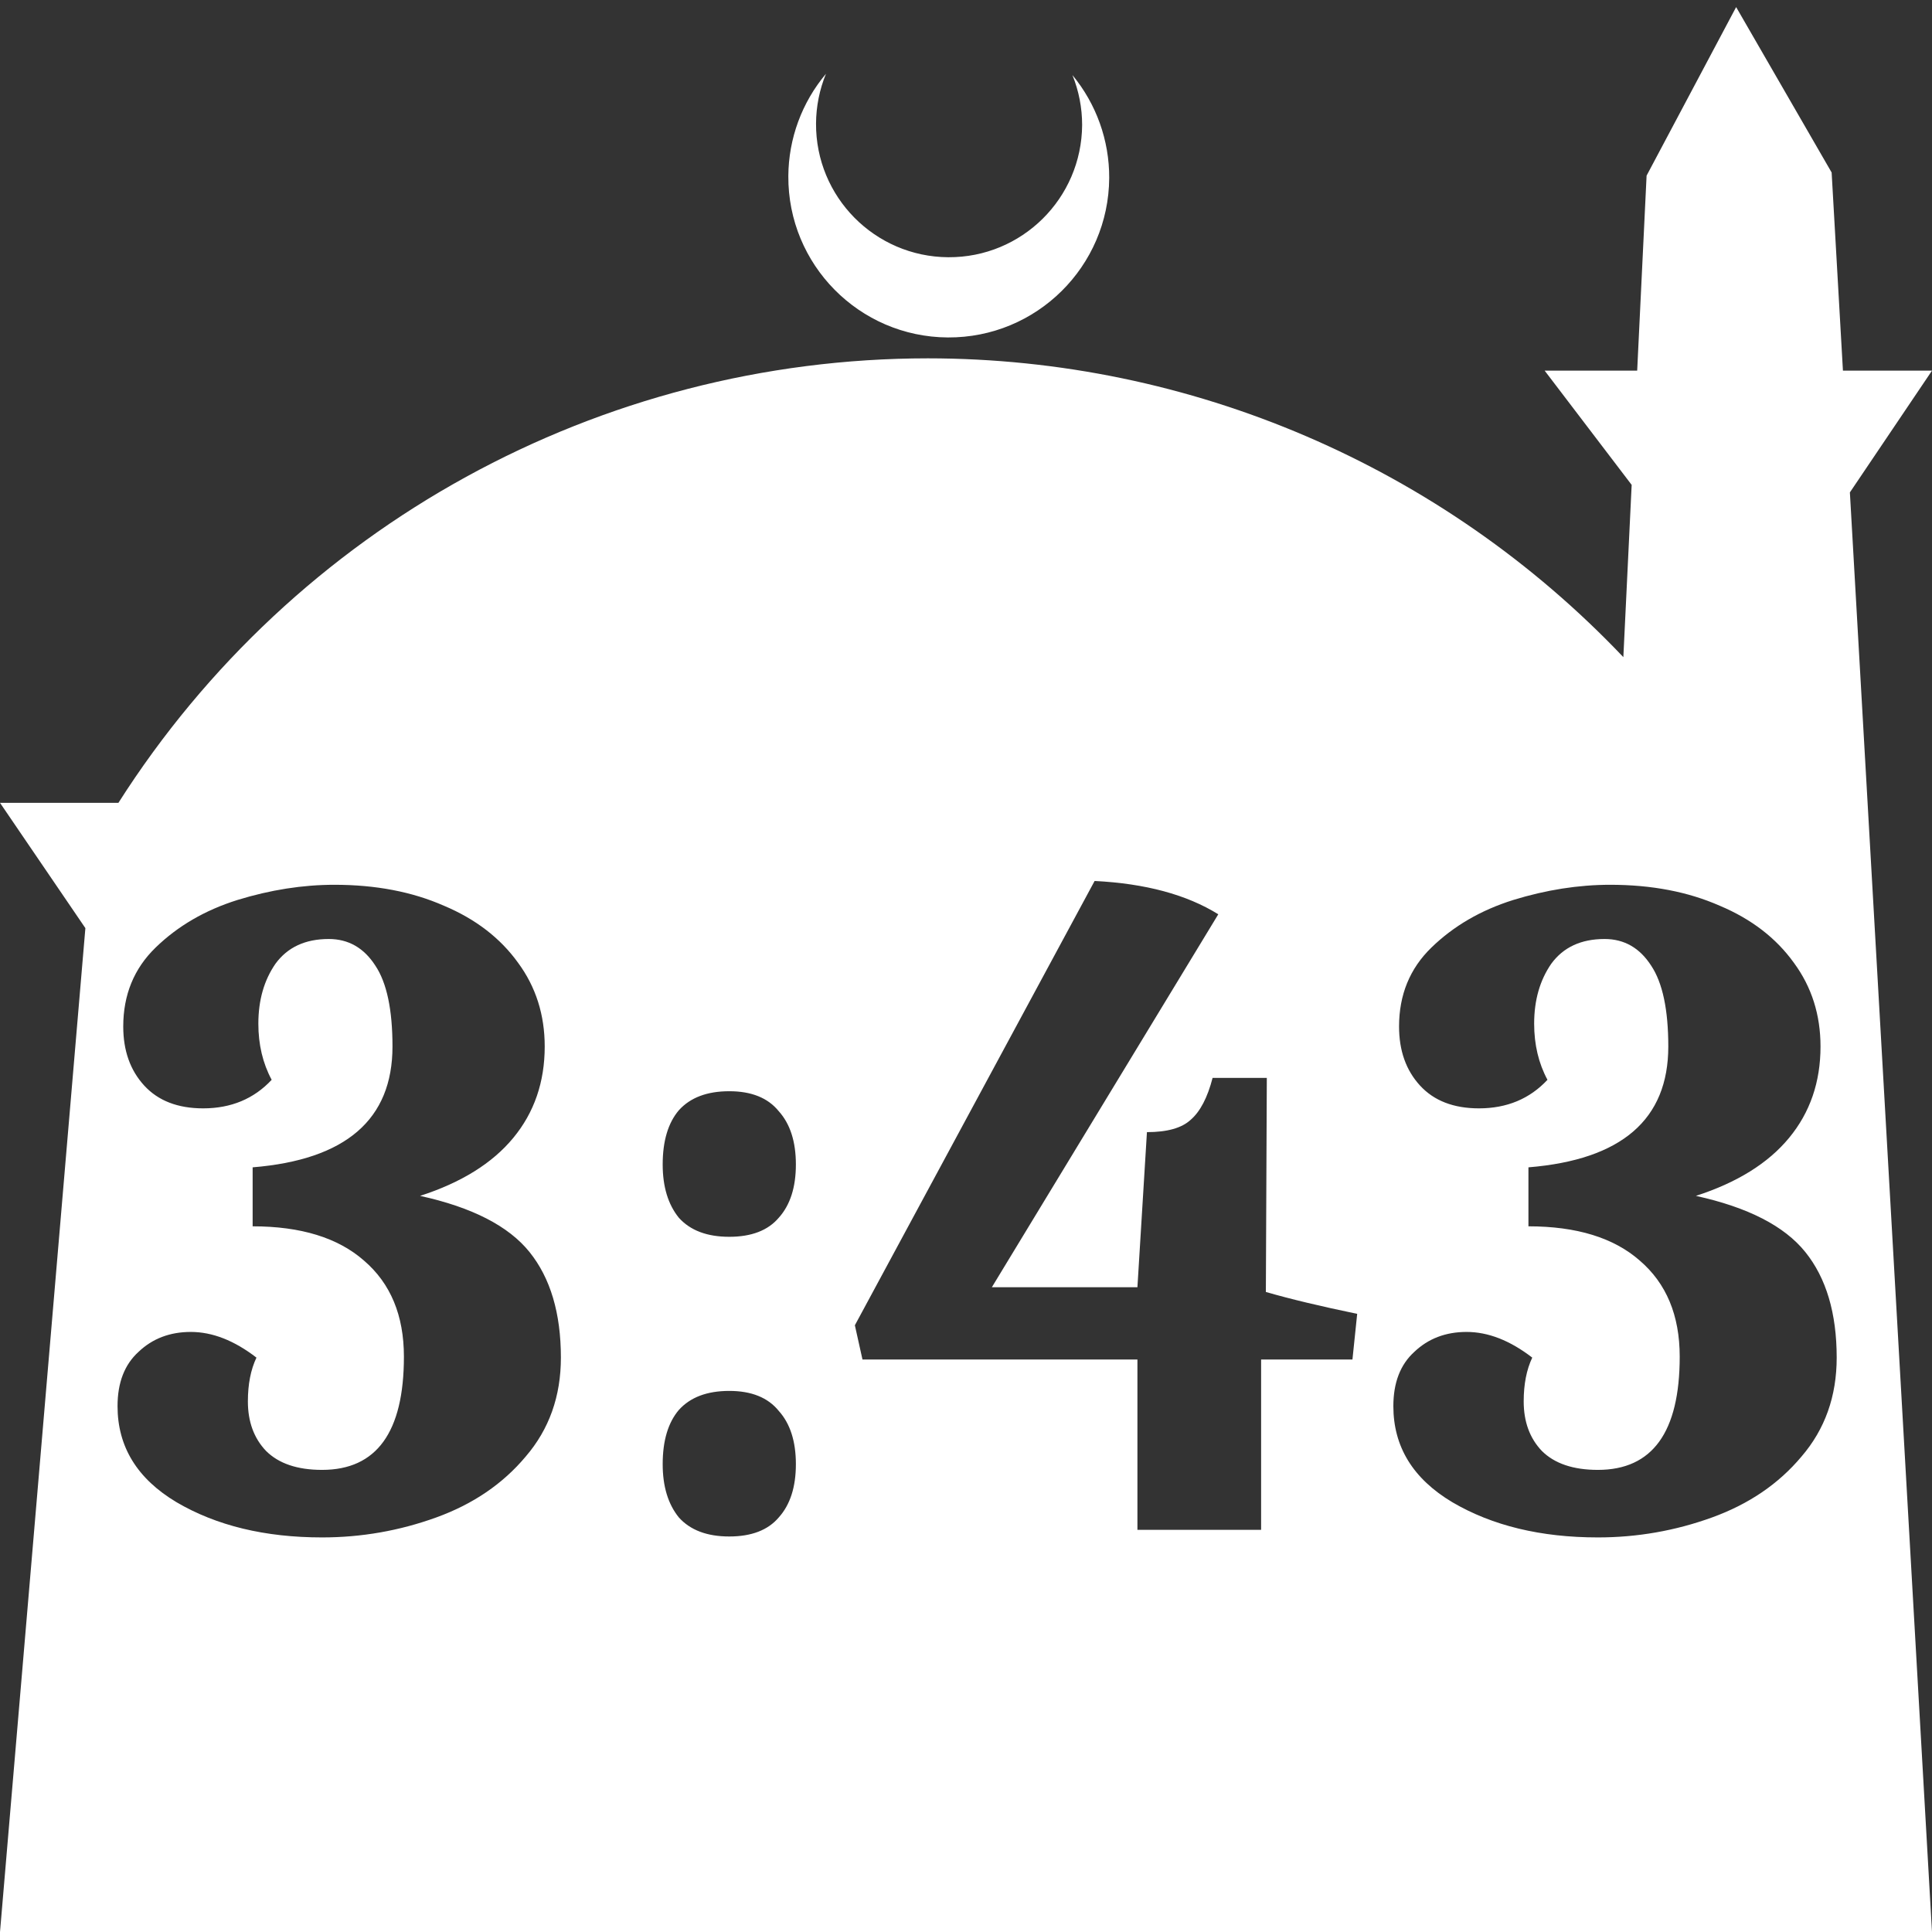<?xml version="1.0" encoding="UTF-8" standalone="no"?>
<!-- Created with Inkscape (http://www.inkscape.org/) -->

<svg
   width="172.67mm"
   height="172.67mm"
   viewBox="0 0 172.67 172.67"
   version="1.1"
   id="svg1"
   xml:space="preserve"
   xmlns="http://www.w3.org/2000/svg"
   xmlns:svg="http://www.w3.org/2000/svg"><rect x="0" y="0" width="172.67" height="172.67" fill="#333333" stroke="none"/><defs
     id="defs1" /><g
     id="layer1"
     transform="translate(157.251,198.81)"><path
       id="path5"
       style="fill:#ffffff;fill-opacity:1;stroke-width:0.805;stroke-linecap:round;stroke-linejoin:round"
       d="M -2.086 -198.177 L -10.089 -183.113 L -10.93 -165.684 L -19.199 -165.684 L -11.423 -155.474 L -12.166 -140.079 C -28.353 -157.121 -50.824 -166.774 -74.327 -166.784 C -103.645 -166.774 -130.927 -151.792 -146.667 -127.059 L -157.251 -127.059 L -149.62 -115.86 L -157.251 -26.14 L -8.514 -26.14 L 15.419 -26.14 L 8.08 -154.802 L 15.419 -165.684 L 7.459 -165.684 L 6.449 -183.393 L -2.086 -198.177 z M -83.431 -192.216 C -85.585 -189.655 -86.775 -186.421 -86.795 -183.075 C -86.842 -175.155 -80.46 -168.697 -72.54 -168.651 C -64.621 -168.604 -58.163 -174.986 -58.117 -182.905 C -58.103 -186.26 -59.266 -189.514 -61.404 -192.1 C -60.831 -190.684 -60.537 -189.17 -60.537 -187.641 C -60.576 -181.074 -65.931 -175.782 -72.498 -175.82 C -79.065 -175.859 -84.358 -181.214 -84.319 -187.781 C -84.309 -189.303 -84.008 -190.808 -83.431 -192.216 z M -59.421 -120.074 C -54.886 -119.848 -51.202 -118.856 -48.368 -117.098 L -68.604 -83.767 L -55.595 -83.767 L -54.745 -97.627 C -52.931 -97.627 -51.627 -97.995 -50.833 -98.732 C -49.983 -99.469 -49.331 -100.716 -48.878 -102.473 L -44.031 -102.473 L -44.116 -83.342 C -41.962 -82.718 -39.241 -82.067 -35.954 -81.386 L -36.378 -77.305 L -44.541 -77.305 L -44.541 -62.085 L -55.595 -62.085 L -55.595 -77.305 L -80.168 -77.305 L -80.848 -80.366 L -59.421 -120.074 z M -127.359 -119.734 C -123.675 -119.734 -120.415 -119.111 -117.581 -117.864 C -114.747 -116.673 -112.536 -114.972 -110.948 -112.762 C -109.361 -110.608 -108.568 -108.114 -108.568 -105.279 C -108.568 -102.105 -109.503 -99.384 -111.374 -97.117 C -113.244 -94.849 -116.022 -93.12 -119.707 -91.93 C -115.058 -90.909 -111.799 -89.237 -109.928 -86.913 C -108.058 -84.589 -107.122 -81.443 -107.122 -77.475 C -107.122 -74.017 -108.171 -71.07 -110.268 -68.632 C -112.309 -66.195 -114.973 -64.38 -118.261 -63.19 C -121.549 -62 -124.95 -61.405 -128.465 -61.405 C -133.566 -61.405 -137.902 -62.453 -141.474 -64.551 C -144.988 -66.648 -146.746 -69.51 -146.746 -73.138 C -146.746 -75.236 -146.122 -76.851 -144.875 -77.985 C -143.628 -79.175 -142.069 -79.77 -140.198 -79.77 C -138.271 -79.77 -136.315 -79.005 -134.331 -77.475 C -134.842 -76.398 -135.097 -75.094 -135.097 -73.564 C -135.097 -71.75 -134.558 -70.276 -133.481 -69.142 C -132.348 -68.008 -130.675 -67.441 -128.465 -67.441 C -123.59 -67.441 -121.152 -70.814 -121.152 -77.56 C -121.152 -81.244 -122.342 -84.107 -124.723 -86.148 C -127.047 -88.188 -130.363 -89.209 -134.672 -89.209 L -134.672 -94.481 C -126.339 -95.161 -122.173 -98.761 -122.173 -105.279 C -122.173 -108.567 -122.682 -110.976 -123.703 -112.506 C -124.723 -114.094 -126.112 -114.888 -127.869 -114.888 C -129.967 -114.888 -131.554 -114.151 -132.631 -112.677 C -133.651 -111.203 -134.161 -109.417 -134.161 -107.32 C -134.161 -105.449 -133.764 -103.777 -132.971 -102.303 C -134.558 -100.603 -136.599 -99.752 -139.093 -99.752 C -141.36 -99.752 -143.118 -100.432 -144.365 -101.793 C -145.612 -103.153 -146.236 -104.911 -146.236 -107.065 C -146.236 -109.899 -145.272 -112.252 -143.344 -114.122 C -141.36 -116.05 -138.923 -117.467 -136.032 -118.374 C -133.084 -119.281 -130.194 -119.734 -127.359 -119.734 z M -13.336 -119.734 C -9.651 -119.734 -6.392 -119.111 -3.558 -117.864 C -0.723 -116.673 1.487 -114.972 3.075 -112.762 C 4.662 -110.608 5.455 -108.114 5.455 -105.279 C 5.455 -102.105 4.52 -99.384 2.649 -97.117 C 0.779 -94.849 -1.998 -93.12 -5.683 -91.93 C -1.035 -90.909 2.225 -89.237 4.095 -86.913 C 5.966 -84.589 6.901 -81.443 6.901 -77.475 C 6.901 -74.017 5.853 -71.07 3.755 -68.632 C 1.714 -66.195 -0.95 -64.38 -4.238 -63.19 C -7.525 -62 -10.927 -61.405 -14.441 -61.405 C -19.543 -61.405 -23.879 -62.453 -27.451 -64.551 C -30.965 -66.648 -32.722 -69.51 -32.722 -73.138 C -32.722 -75.236 -32.099 -76.851 -30.852 -77.985 C -29.604 -79.175 -28.046 -79.77 -26.175 -79.77 C -24.248 -79.77 -22.292 -79.005 -20.308 -77.475 C -20.818 -76.398 -21.073 -75.094 -21.073 -73.564 C -21.073 -71.75 -20.535 -70.276 -19.458 -69.142 C -18.324 -68.008 -16.652 -67.441 -14.441 -67.441 C -9.566 -67.441 -7.129 -70.814 -7.129 -77.56 C -7.129 -81.244 -8.319 -84.107 -10.7 -86.148 C -13.024 -88.188 -16.34 -89.209 -20.649 -89.209 L -20.649 -94.481 C -12.316 -95.161 -8.149 -98.761 -8.149 -105.279 C -8.149 -108.567 -8.659 -110.976 -9.68 -112.506 C -10.7 -114.094 -12.089 -114.888 -13.846 -114.888 C -15.943 -114.888 -17.531 -114.151 -18.608 -112.677 C -19.628 -111.203 -20.138 -109.417 -20.138 -107.32 C -20.138 -105.449 -19.741 -103.777 -18.948 -102.303 C -20.535 -100.603 -22.576 -99.752 -25.07 -99.752 C -27.337 -99.752 -29.094 -100.432 -30.341 -101.793 C -31.589 -103.153 -32.212 -104.911 -32.212 -107.065 C -32.212 -109.899 -31.249 -112.252 -29.321 -114.122 C -27.337 -116.05 -24.9 -117.467 -22.009 -118.374 C -19.061 -119.281 -16.17 -119.734 -13.336 -119.734 z M -92.073 -101.283 C -90.089 -101.283 -88.614 -100.688 -87.651 -99.497 C -86.63 -98.364 -86.12 -96.777 -86.12 -94.736 C -86.12 -92.695 -86.63 -91.108 -87.651 -89.974 C -88.614 -88.84 -90.089 -88.273 -92.073 -88.273 C -94.057 -88.273 -95.558 -88.84 -96.579 -89.974 C -97.542 -91.164 -98.024 -92.752 -98.024 -94.736 C -98.024 -96.833 -97.542 -98.448 -96.579 -99.582 C -95.558 -100.716 -94.057 -101.283 -92.073 -101.283 z M -92.073 -74.499 C -90.089 -74.499 -88.614 -73.904 -87.651 -72.713 C -86.63 -71.58 -86.12 -69.992 -86.12 -67.951 C -86.12 -65.911 -86.63 -64.324 -87.651 -63.19 C -88.614 -62.056 -90.089 -61.489 -92.073 -61.489 C -94.057 -61.489 -95.558 -62.056 -96.579 -63.19 C -97.542 -64.38 -98.024 -65.967 -98.024 -67.951 C -98.024 -70.049 -97.542 -71.664 -96.579 -72.798 C -95.558 -73.932 -94.057 -74.499 -92.073 -74.499 z " /></g></svg>
